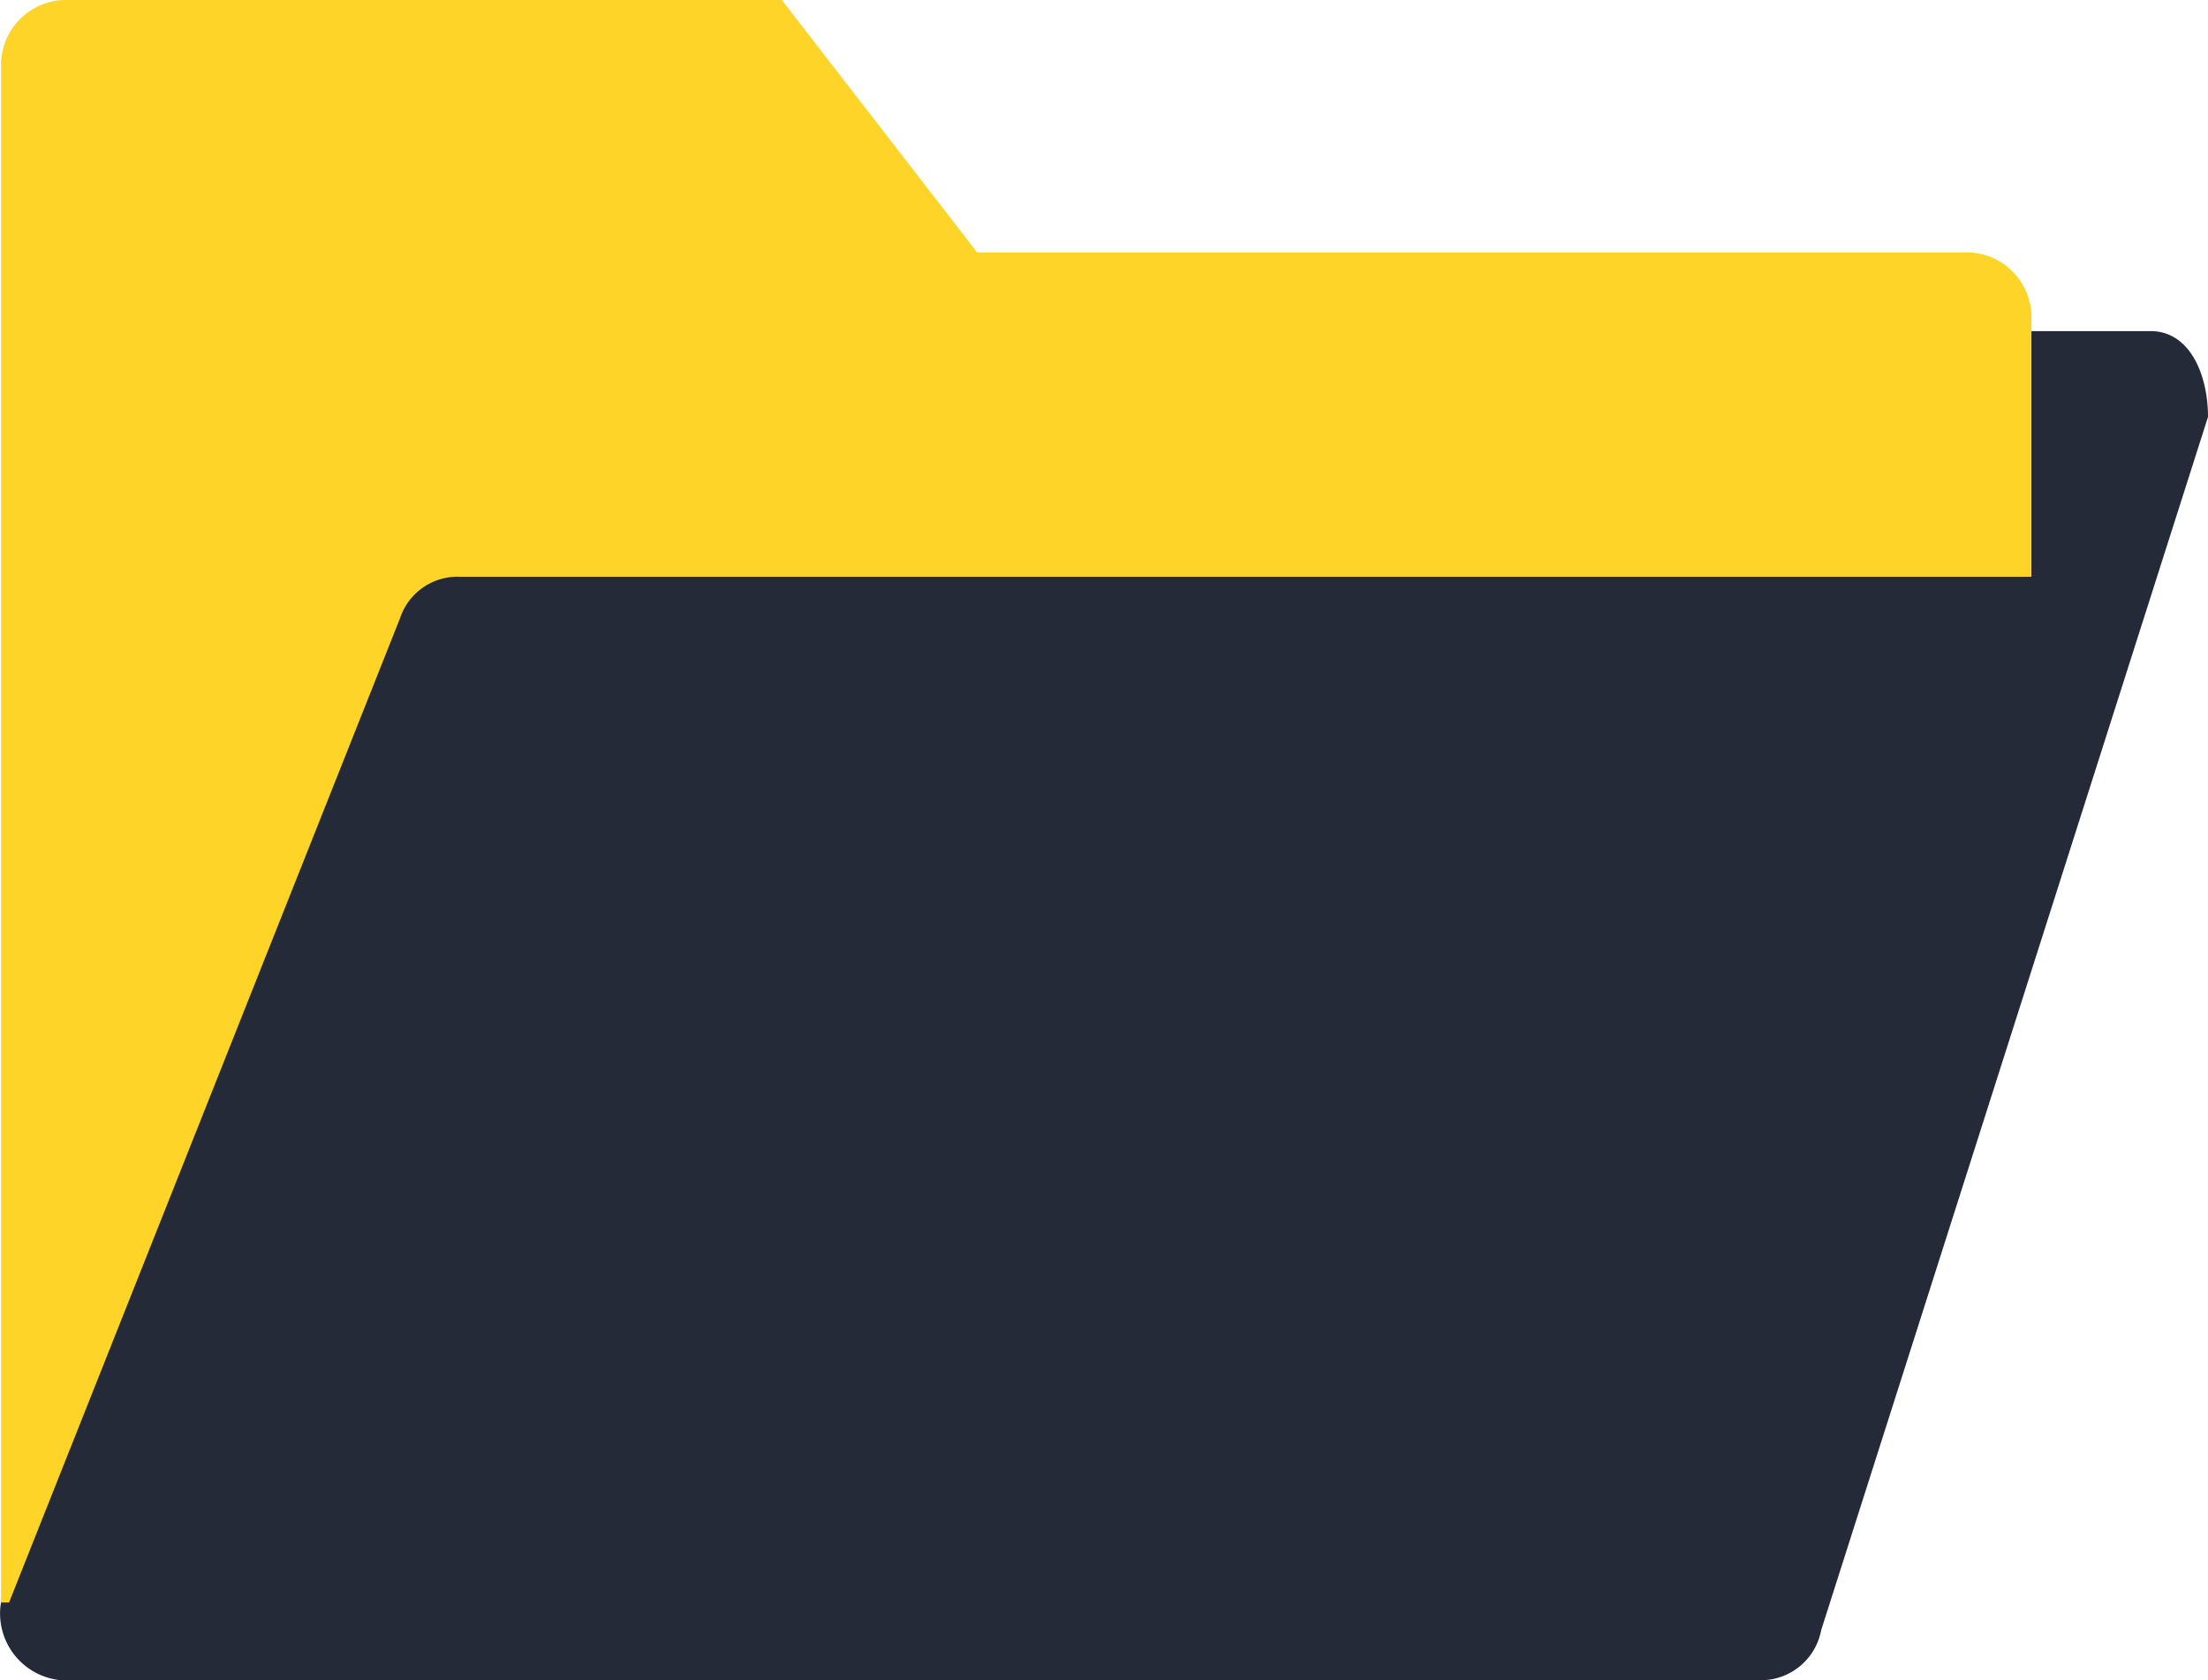 <svg xmlns="http://www.w3.org/2000/svg" width="32" height="24.348" viewBox="0 0 32 24.348"><defs><style>.a{fill:#242a37;}.b{fill:#ffd428;}</style></defs><g transform="translate(-526.494 426.379)"><path class="a" d="M552.055-402.031H527.371a.971.971,0,0,1-.871-1.065,1.012,1.012,0,0,1,.038-.18l5.608-17.576a.89.89,0,0,1,.833-.729h24.682c.568,0,.833.627.833,1.244l-5.606,17.581A.89.89,0,0,1,552.055-402.031Z"/><path class="b" d="M554.955-422.722h-14.3l-2.83-3.657H527.489a.945.945,0,0,0-.98.9v22.323h.116l5.667-14.265a.876.876,0,0,1,.855-.6h22.788v-3.8A.944.944,0,0,0,554.955-422.722Z"/></g></svg>